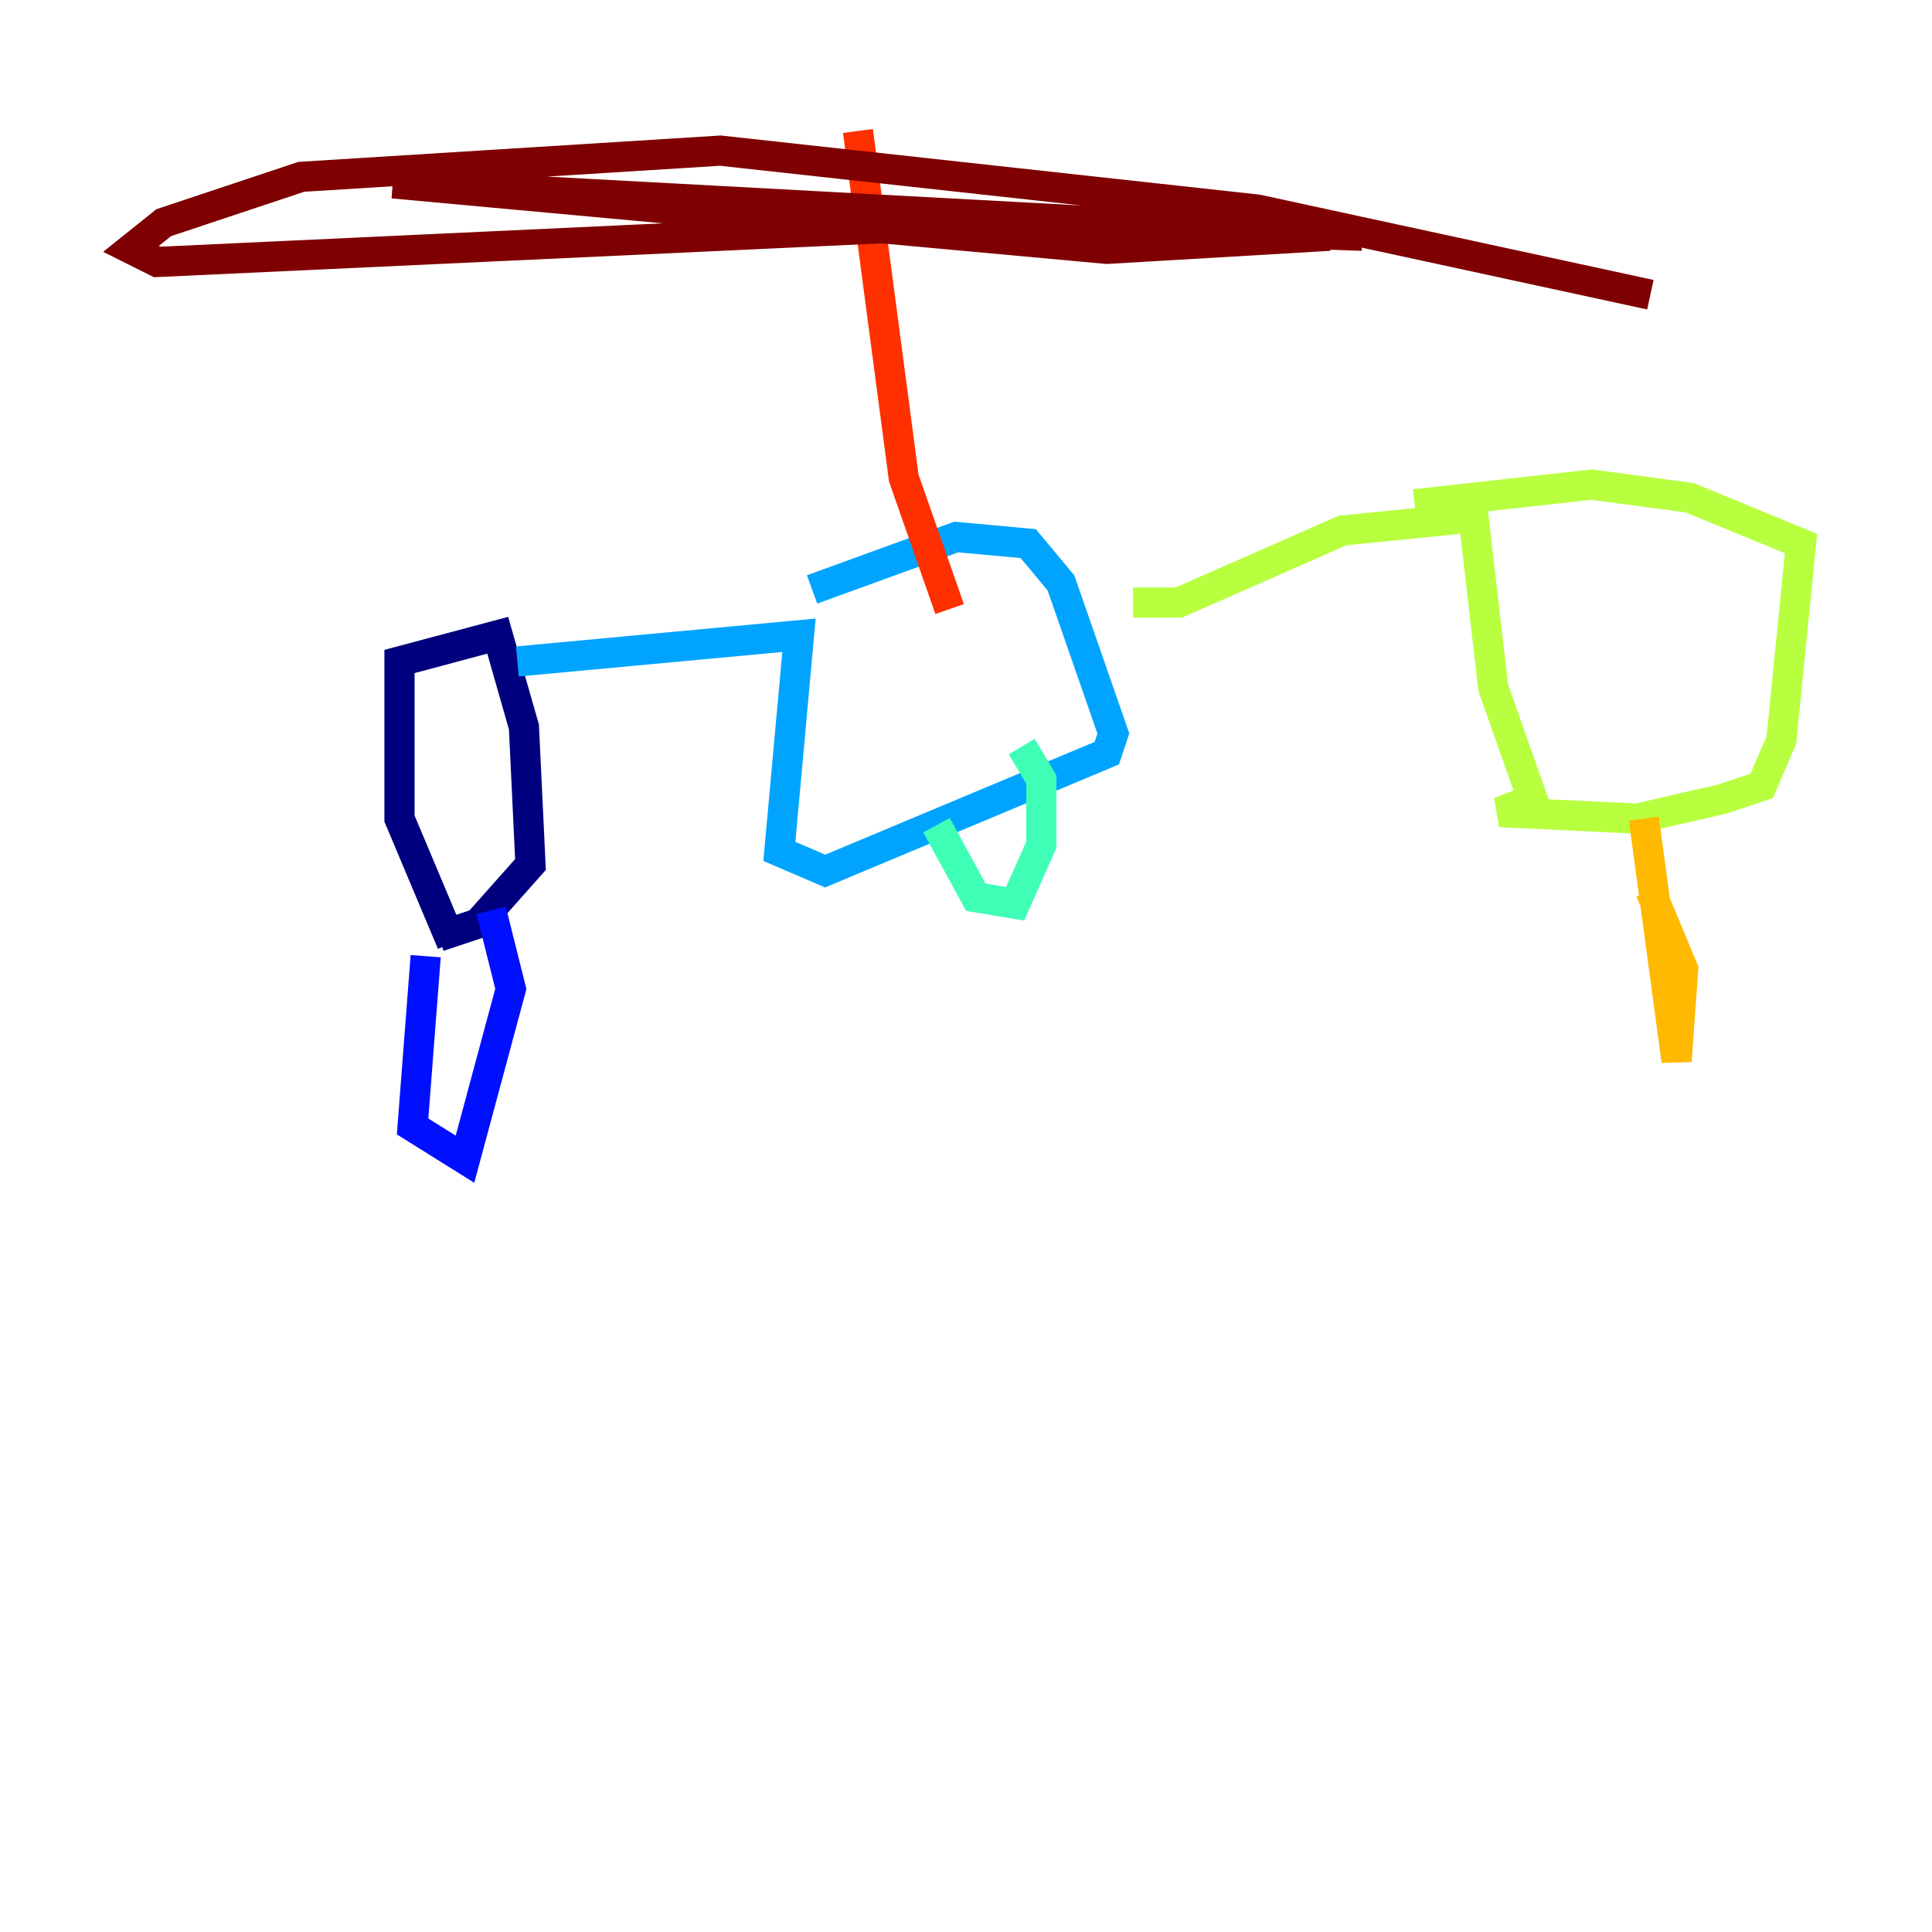 <?xml version="1.0" encoding="utf-8" ?>
<svg baseProfile="tiny" height="128" version="1.2" viewBox="0,0,128,128" width="128" xmlns="http://www.w3.org/2000/svg" xmlns:ev="http://www.w3.org/2001/xml-events" xmlns:xlink="http://www.w3.org/1999/xlink"><defs /><polyline fill="none" points="29.939,62.481 26.468,54.237 26.468,43.824 32.976,42.088 34.712,48.163 35.146,57.275 31.675,61.18 29.071,62.047" stroke="#00007f" stroke-width="2" /><polyline fill="none" points="28.203,63.349 27.336,74.63 30.807,76.8 33.844,65.519 32.542,60.312" stroke="#0010ff" stroke-width="2" /><polyline fill="none" points="34.278,43.824 52.936,42.088 51.634,56.407 54.671,57.709 73.329,49.898 73.763,48.597 70.291,38.617 68.122,36.014 63.349,35.58 53.803,39.051" stroke="#00a4ff" stroke-width="2" /><polyline fill="none" points="62.047,54.671 64.651,59.444 67.254,59.878 68.99,55.973 68.99,51.634 67.688,49.464" stroke="#3fffb7" stroke-width="2" /><polyline fill="none" points="75.064,39.919 78.102,39.919 88.949,35.146 97.627,34.278 98.929,45.559 101.532,52.936 99.363,53.803 108.475,54.237 114.115,52.936 116.719,52.068 118.02,49.031 119.322,36.014 111.946,32.976 105.437,32.108 93.722,33.41" stroke="#b7ff3f" stroke-width="2" /><polyline fill="none" points="108.909,54.237 111.078,70.291 111.512,64.217 109.342,59.01" stroke="#ffb900" stroke-width="2" /><polyline fill="none" points="62.915,40.352 59.878,31.675 56.841,8.678" stroke="#ff3000" stroke-width="2" /><polyline fill="none" points="109.342,19.525 83.308,13.885 47.729,9.98 19.959,11.715 10.848,14.752 8.678,16.488 10.414,17.356 66.386,14.752 90.251,15.62 26.034,12.149 73.329,16.488 88.081,15.62" stroke="#7f0000" stroke-width="2" /></svg>